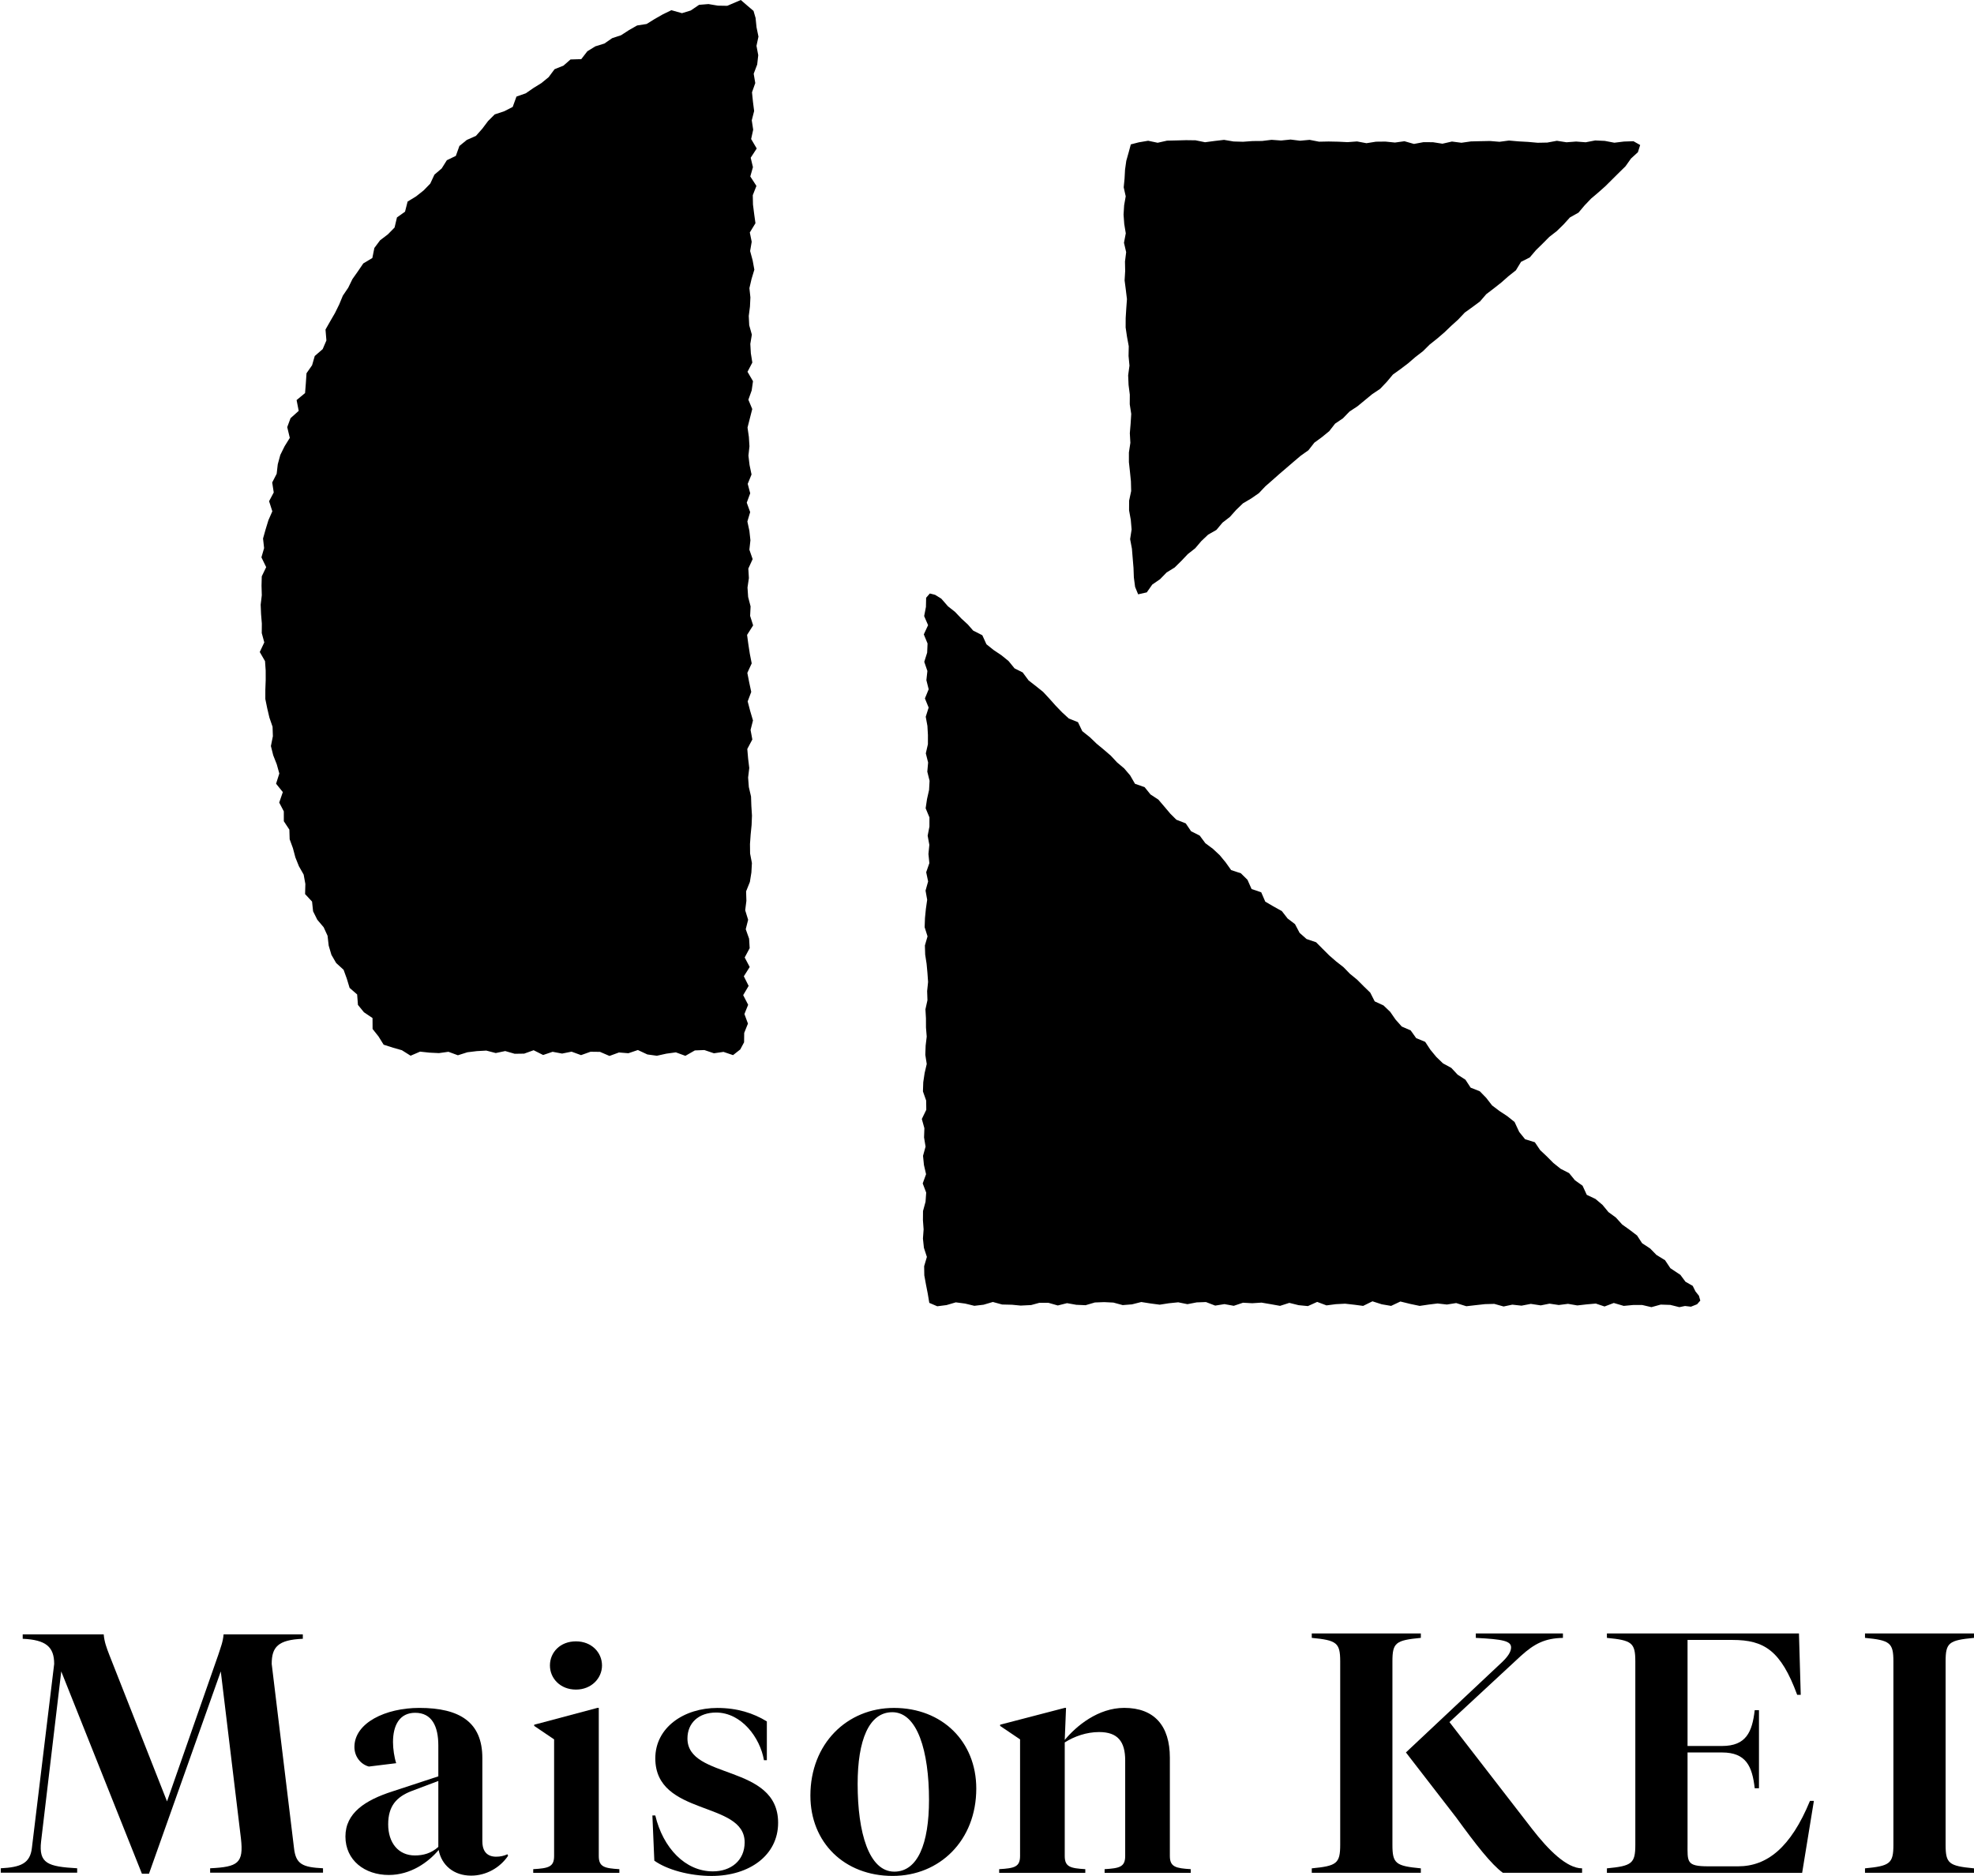 <?xml version="1.0" encoding="utf-8"?>
<!-- Generator: Adobe Illustrator 16.0.0, SVG Export Plug-In . SVG Version: 6.00 Build 0)  -->
<!DOCTYPE svg PUBLIC "-//W3C//DTD SVG 1.1//EN" "http://www.w3.org/Graphics/SVG/1.1/DTD/svg11.dtd">
<svg version="1.1" id="レイヤー_1" xmlns="http://www.w3.org/2000/svg" xmlns:xlink="http://www.w3.org/1999/xlink" x="0px"
	 y="0px" width="94.078px" height="89.4px" viewBox="0 0 94.078 89.4" enable-background="new 0 0 94.078 89.4"
	 xml:space="preserve">
<polygon points="44.567,28.351 44.314,28.286 44.138,28.489 44.129,28.925 44.044,29.364 44.231,29.796 44.027,30.236 
	44.206,30.669 44.187,31.106 44.049,31.544 44.198,31.979 44.15,32.416 44.259,32.851 44.08,33.288 44.258,33.723 44.119,34.161 
	44.199,34.596 44.224,35.033 44.223,35.469 44.123,35.906 44.233,36.342 44.194,36.779 44.302,37.214 44.278,37.651 44.18,38.087 
	44.115,38.523 44.296,38.959 44.295,39.395 44.211,39.83 44.291,40.267 44.248,40.702 44.292,41.137 44.141,41.572 44.233,42.01 
	44.11,42.447 44.188,42.884 44.126,43.32 44.083,43.756 44.067,44.191 44.205,44.628 44.079,45.062 44.093,45.498 44.16,45.933 
	44.2,46.366 44.231,46.802 44.186,47.236 44.201,47.671 44.105,48.104 44.13,48.537 44.131,48.971 44.166,49.404 44.115,49.834 
	44.099,50.273 44.167,50.71 44.066,51.144 44.001,51.58 43.986,52.017 44.14,52.454 44.145,52.894 43.933,53.332 44.055,53.772 
	44.039,54.209 44.111,54.649 43.99,55.088 44.034,55.526 44.135,55.963 43.975,56.403 44.141,56.84 44.11,57.278 43.99,57.718 
	43.986,58.157 44.018,58.594 43.986,59.033 44.032,59.47 44.174,59.906 44.043,60.349 44.051,60.786 44.13,61.22 44.215,61.653 
	44.289,62.096 44.669,62.258 45.111,62.201 45.553,62.071 45.995,62.129 46.436,62.236 46.876,62.184 47.318,62.053 47.759,62.174 
	48.229,62.185 48.643,62.225 49.143,62.2 49.527,62.095 49.97,62.094 50.412,62.22 50.854,62.11 51.296,62.188 51.737,62.207 
	52.18,62.077 52.623,62.06 53.064,62.082 53.507,62.202 53.949,62.167 54.391,62.055 54.831,62.124 55.271,62.182 55.711,62.114 
	56.151,62.069 56.592,62.158 57.032,62.073 57.474,62.057 57.914,62.226 58.356,62.155 58.799,62.236 59.24,62.089 59.681,62.113 
	60.123,62.084 60.563,62.159 61.005,62.238 61.447,62.096 61.889,62.206 62.333,62.249 62.775,62.05 63.218,62.216 63.662,62.158 
	64.105,62.135 64.549,62.185 64.965,62.24 65.409,62.022 65.853,62.164 66.298,62.24 66.741,62.031 67.215,62.147 67.659,62.24 
	68.103,62.175 68.512,62.125 68.957,62.175 69.4,62.105 69.883,62.256 70.327,62.205 70.771,62.156 71.215,62.144 71.66,62.268 
	72.074,62.181 72.514,62.229 72.957,62.144 73.43,62.216 73.847,62.133 74.289,62.198 74.73,62.142 75.173,62.218 75.613,62.168 
	76.054,62.129 76.47,62.268 76.911,62.101 77.384,62.24 77.826,62.198 78.265,62.197 78.705,62.3 79.147,62.178 79.607,62.193 
	80.036,62.3 80.305,62.245 80.589,62.278 80.88,62.162 81.034,61.987 80.968,61.756 80.804,61.55 80.672,61.285 80.327,61.088 
	80.084,60.76 79.607,60.443 79.354,60.063 78.944,59.811 78.645,59.505 78.26,59.252 78.02,58.885 77.67,58.618 77.311,58.361 
	77.013,58.031 76.657,57.77 76.374,57.427 76.038,57.143 75.623,56.947 75.423,56.512 75.062,56.255 74.78,55.911 74.376,55.705 
	74.032,55.429 73.721,55.116 73.401,54.815 73.148,54.44 72.684,54.297 72.404,53.95 72.181,53.473 71.836,53.198 71.465,52.953 
	71.112,52.687 70.829,52.323 70.524,52.01 70.089,51.839 69.841,51.46 69.468,51.219 69.167,50.897 68.771,50.681 68.455,50.377 
	68.172,50.035 67.923,49.656 67.492,49.477 67.231,49.11 66.805,48.925 66.511,48.594 66.254,48.224 65.936,47.92 65.517,47.727 
	65.304,47.309 64.988,47.003 64.678,46.691 64.336,46.412 64.029,46.096 63.68,45.824 63.348,45.535 63.035,45.223 62.724,44.909 
	62.267,44.754 61.937,44.461 61.718,44.045 61.365,43.776 61.09,43.422 60.691,43.201 60.301,42.973 60.108,42.528 59.649,42.372 
	59.453,41.932 59.137,41.621 58.675,41.469 58.412,41.1 58.127,40.755 57.803,40.454 57.446,40.188 57.176,39.825 56.765,39.618 
	56.51,39.242 56.066,39.069 55.784,38.79 55.495,38.448 55.206,38.11 54.831,37.864 54.549,37.515 54.093,37.357 53.861,36.956 
	53.578,36.624 53.24,36.339 52.938,36.015 52.604,35.727 52.263,35.445 51.945,35.139 51.579,34.846 51.375,34.419 50.937,34.244 
	50.613,33.946 50.308,33.629 50.014,33.3 49.714,32.977 49.37,32.701 49.021,32.429 48.74,32.049 48.353,31.856 48.066,31.505 
	47.724,31.228 47.355,30.981 47.012,30.706 46.816,30.276 46.379,30.054 46.122,29.76 45.818,29.481 45.515,29.162 45.18,28.898 
	44.86,28.532 "/>
<polygon points="72.823,6.763 72.369,6.738 71.915,6.698 71.463,6.758 71.009,6.72 70.555,6.729 70.103,6.74 69.65,6.804 
	69.197,6.746 68.745,6.849 68.292,6.778 67.839,6.776 67.387,6.86 66.934,6.731 66.482,6.794 66.028,6.748 65.576,6.753 
	65.124,6.825 64.675,6.741 64.225,6.775 63.773,6.753 63.319,6.744 62.865,6.753 62.413,6.665 61.959,6.707 61.507,6.651 
	61.054,6.697 60.601,6.664 60.148,6.719 59.696,6.723 59.243,6.756 58.791,6.743 58.336,6.666 57.883,6.719 57.431,6.779 
	56.979,6.687 56.525,6.681 56.073,6.693 55.621,6.703 55.172,6.804 54.719,6.708 54.271,6.784 53.893,6.882 53.793,7.254 
	53.677,7.665 53.618,8.084 53.595,8.508 53.554,8.928 53.65,9.357 53.575,9.781 53.547,10.228 53.58,10.675 53.653,11.121 
	53.567,11.571 53.671,12.017 53.615,12.466 53.624,12.915 53.597,13.365 53.655,13.812 53.709,14.258 53.676,14.708 53.648,15.159 
	53.646,15.607 53.712,16.054 53.795,16.503 53.785,16.966 53.829,17.426 53.766,17.889 53.786,18.348 53.845,18.807 53.842,19.268 
	53.913,19.727 53.884,20.187 53.846,20.647 53.872,21.106 53.802,21.565 53.802,22.023 53.852,22.482 53.898,22.942 53.91,23.403 
	53.812,23.863 53.81,24.322 53.892,24.779 53.931,25.236 53.86,25.696 53.946,26.152 53.983,26.608 54.021,27.064 54.038,27.52 
	54.097,27.971 54.242,28.326 54.654,28.233 54.916,27.86 55.287,27.605 55.598,27.285 55.983,27.047 56.301,26.733 56.609,26.409 
	56.961,26.132 57.253,25.789 57.577,25.482 57.973,25.256 58.262,24.91 58.615,24.637 58.915,24.301 59.236,23.991 59.627,23.76 
	59.996,23.505 60.305,23.178 60.639,22.886 60.973,22.59 61.312,22.3 61.65,22.009 61.992,21.719 62.359,21.459 62.64,21.098 
	63.001,20.834 63.348,20.551 63.63,20.19 64.002,19.938 64.316,19.614 64.695,19.364 65.047,19.074 65.397,18.786 65.776,18.532 
	66.091,18.201 66.386,17.849 66.755,17.585 67.116,17.31 67.459,17.014 67.817,16.738 68.139,16.419 68.493,16.138 68.835,15.844 
	69.162,15.531 69.496,15.229 69.806,14.9 70.174,14.635 70.536,14.366 70.833,14.021 71.195,13.745 71.551,13.464 71.89,13.165 
	72.245,12.884 72.49,12.48 72.906,12.27 73.2,11.924 73.521,11.61 73.839,11.289 74.195,11.013 74.519,10.696 74.822,10.362 
	75.228,10.135 75.52,9.789 75.829,9.465 76.175,9.172 76.511,8.873 76.83,8.556 77.148,8.24 77.469,7.925 77.732,7.555 
	78.061,7.253 78.168,6.912 77.849,6.731 77.394,6.746 76.938,6.802 76.482,6.715 76.025,6.694 75.571,6.781 75.115,6.746 
	74.657,6.781 74.199,6.71 73.741,6.795 73.282,6.804 "/>
<polygon points="35.626,20.378 35.738,19.937 35.851,19.495 35.666,19.05 35.824,18.61 35.887,18.168 35.625,17.72 35.855,17.28 
	35.784,16.835 35.759,16.391 35.832,15.948 35.707,15.503 35.685,15.059 35.742,14.615 35.763,14.176 35.716,13.733 35.818,13.294 
	35.951,12.853 35.87,12.409 35.75,11.965 35.825,11.523 35.735,11.079 36.004,10.639 35.942,10.195 35.886,9.749 35.876,9.303 
	36.05,8.861 35.758,8.41 35.884,7.966 35.777,7.518 36.064,7.077 35.798,6.626 35.896,6.181 35.828,5.735 35.941,5.291 
	35.884,4.844 35.839,4.399 35.995,3.959 35.92,3.514 36.087,3.074 36.137,2.63 36.053,2.185 36.147,1.745 36.055,1.3 36.01,0.857 
	35.912,0.52 35.654,0.301 35.306,0 34.66,0.277 34.213,0.269 33.765,0.194 33.318,0.23 32.922,0.499 32.502,0.628 31.997,0.486 
	31.591,0.683 31.2,0.906 30.817,1.143 30.364,1.214 29.976,1.435 29.6,1.679 29.173,1.82 28.805,2.075 28.372,2.209 27.992,2.444 
	27.702,2.819 27.19,2.834 26.852,3.13 26.429,3.299 26.147,3.678 25.802,3.96 25.423,4.195 25.057,4.448 24.614,4.603 24.435,5.096 
	24.032,5.302 23.576,5.453 23.259,5.771 22.983,6.137 22.682,6.477 22.246,6.67 21.895,6.956 21.725,7.429 21.296,7.637 
	21.05,8.029 20.705,8.323 20.505,8.751 20.191,9.074 19.832,9.359 19.426,9.607 19.303,10.09 18.919,10.362 18.805,10.844 
	18.488,11.167 18.113,11.454 17.842,11.818 17.745,12.297 17.314,12.555 17.058,12.931 16.796,13.302 16.596,13.713 16.34,14.091 
	16.165,14.513 15.964,14.921 15.737,15.312 15.513,15.706 15.556,16.226 15.379,16.639 15,16.968 14.874,17.407 14.608,17.789 
	14.576,18.264 14.539,18.734 14.135,19.068 14.236,19.582 13.847,19.93 13.689,20.358 13.812,20.869 13.563,21.27 13.359,21.683 
	13.238,22.128 13.186,22.581 12.973,22.995 13.046,23.471 12.824,23.888 12.979,24.369 12.793,24.792 12.66,25.226 12.536,25.666 
	12.587,26.123 12.459,26.564 12.686,27.031 12.475,27.469 12.464,27.919 12.477,28.37 12.423,28.821 12.442,29.271 12.479,29.722 
	12.475,30.173 12.596,30.617 12.38,31.075 12.631,31.511 12.662,31.96 12.663,32.409 12.646,32.863 12.645,33.316 12.736,33.76 
	12.84,34.202 12.99,34.638 13.005,35.089 12.911,35.558 13.021,35.997 13.19,36.428 13.312,36.866 13.157,37.352 13.479,37.752 
	13.307,38.251 13.526,38.67 13.527,39.141 13.791,39.541 13.805,40.001 13.961,40.427 14.077,40.864 14.245,41.284 14.472,41.684 
	14.553,42.13 14.54,42.613 14.872,42.969 14.921,43.432 15.122,43.836 15.425,44.193 15.611,44.599 15.665,45.069 15.795,45.508 
	16.021,45.898 16.375,46.221 16.529,46.646 16.662,47.084 17.021,47.396 17.059,47.895 17.345,48.245 17.754,48.521 17.757,49.042 
	18.037,49.394 18.284,49.791 18.741,49.937 19.153,50.054 19.569,50.316 20.02,50.122 20.47,50.17 20.92,50.192 21.372,50.129 
	21.823,50.295 22.275,50.152 22.726,50.097 23.177,50.072 23.627,50.189 24.078,50.094 24.53,50.224 24.981,50.217 25.433,50.055 
	25.885,50.282 26.336,50.129 26.789,50.214 27.24,50.123 27.692,50.288 28.144,50.127 28.596,50.133 29.047,50.327 29.498,50.162 
	29.948,50.198 30.4,50.045 30.853,50.256 31.306,50.318 31.758,50.218 32.211,50.156 32.664,50.322 33.116,50.064 33.569,50.046 
	34.024,50.2 34.48,50.134 34.936,50.288 35.28,50.017 35.462,49.677 35.468,49.229 35.646,48.785 35.478,48.329 35.656,47.888 
	35.419,47.429 35.679,46.988 35.45,46.531 35.73,46.088 35.491,45.634 35.728,45.19 35.701,44.739 35.541,44.286 35.655,43.838 
	35.515,43.384 35.572,42.934 35.558,42.483 35.738,42.035 35.81,41.585 35.835,41.133 35.748,40.679 35.743,40.228 35.775,39.775 
	35.82,39.323 35.838,38.871 35.809,38.417 35.793,37.964 35.688,37.51 35.654,37.057 35.709,36.603 35.654,36.151 35.615,35.697 
	35.855,35.244 35.771,34.79 35.886,34.337 35.752,33.884 35.633,33.429 35.803,32.977 35.706,32.523 35.617,32.071 35.825,31.617 
	35.736,31.164 35.666,30.712 35.605,30.26 35.893,29.806 35.75,29.354 35.772,28.902 35.655,28.452 35.625,28.001 35.691,27.55 
	35.664,27.099 35.87,26.648 35.714,26.199 35.764,25.75 35.715,25.302 35.619,24.855 35.752,24.407 35.589,23.958 35.754,23.509 
	35.635,23.061 35.817,22.614 35.723,22.164 35.669,21.716 35.718,21.27 35.69,20.822 "/>
<g>
	<path d="M76.583,89.258v-0.211c1.186-0.114,1.354-0.228,1.354-1.121v-8.742c0-0.894-0.169-1.007-1.354-1.121v-0.212h9.153
		l0.085,2.926h-0.17c-0.778-2.113-1.573-2.616-3.081-2.616h-2.144v5.054h1.643c1.15,0,1.439-0.667,1.558-1.707h0.203v3.721h-0.203
		c-0.118-1.04-0.407-1.705-1.558-1.705h-1.643v4.338c0,0.878-0.065,1.088,0.984,1.088h1.43c1.372,0,2.506-0.894,3.42-3.118h0.187
		l-0.559,3.428H76.583z"/>
	<path d="M92.725,87.925c0,0.894,0.152,1.008,1.354,1.122v0.211h-5.196v-0.211c1.185-0.114,1.354-0.229,1.354-1.122v-8.741
		c0-0.894-0.17-1.007-1.354-1.122v-0.21h5.196v0.21c-1.201,0.115-1.354,0.229-1.354,1.122V87.925z"/>
	<path d="M66.361,87.925c0,0.894,0.153,1.008,1.354,1.122v0.211h-5.198v-0.211c1.185-0.114,1.355-0.229,1.355-1.122v-8.741
		c0-0.894-0.171-1.007-1.355-1.122v-0.21h5.198v0.21c-1.201,0.115-1.354,0.229-1.354,1.122V87.925z"/>
	<path d="M67.004,83.523l4.601-4.322c0.251-0.244,0.411-0.472,0.411-0.683c0-0.309-0.393-0.39-1.681-0.455v-0.212h4.152v0.212
		c-0.86,0.017-1.361,0.276-2.006,0.86l-3.402,3.153l3.941,5.096c0.769,0.991,1.644,1.875,2.38,1.875v0.211h-3.777
		c-0.556-0.406-1.288-1.349-2.221-2.632L67.004,83.523z"/>
	<path d="M10.522,79.661L7.1,89.304H6.764l-3.845-9.643l-0.961,8.105c-0.118,1.052,0.321,1.197,1.72,1.278v0.21H0.037v-0.21
		c0.943-0.049,1.399-0.227,1.483-0.971l1.062-8.769c0-0.81-0.387-1.149-1.5-1.198v-0.21h3.86c0.034,0.373,0.135,0.631,0.271,0.986
		l2.747,6.974l2.444-6.989c0.118-0.372,0.219-0.598,0.252-0.971h3.776v0.21c-1.18,0.049-1.483,0.389-1.483,1.198l1.062,8.769
		c0.084,0.776,0.404,0.922,1.383,0.971v0.21h-5.379v-0.21c1.332-0.065,1.603-0.243,1.467-1.425L10.522,79.661z"/>
	<path d="M22.989,87.763c0,0.495,0.246,0.729,0.659,0.729c0.199,0,0.383-0.044,0.536-0.116l0.031,0.072
		c-0.383,0.567-1.042,0.946-1.762,0.946c-0.827,0-1.409-0.496-1.547-1.223c-0.49,0.583-1.333,1.192-2.375,1.192
		c-1.149,0-2.068-0.698-2.068-1.833c0-1.12,0.935-1.732,2.252-2.154l2.175-0.714v-1.471c0-0.915-0.307-1.558-1.104-1.558
		c-0.735,0-1.056,0.584-1.056,1.397c0,0.32,0.061,0.729,0.152,1.005l-1.302,0.16c-0.383-0.102-0.689-0.467-0.689-0.932
		c0-1.15,1.485-1.863,3.094-1.863c1.93,0,3.003,0.685,3.003,2.388V87.763z M20.89,88.025v-3.143l-1.271,0.479
		c-0.721,0.277-1.119,0.715-1.119,1.588c0,0.887,0.491,1.483,1.271,1.483C20.17,88.432,20.553,88.331,20.89,88.025"/>
	<path d="M28.537,88.46c0,0.524,0.276,0.583,0.981,0.626v0.175h-4.105v-0.175c0.72-0.043,0.995-0.102,0.995-0.626v-5.56
		l-0.949-0.642v-0.057l3.017-0.803h0.061V88.46z M26.209,79.378c0-0.628,0.49-1.15,1.241-1.15c0.735,0,1.241,0.522,1.241,1.15
		c0,0.609-0.506,1.149-1.241,1.149C26.7,80.528,26.209,79.988,26.209,79.378"/>
	<path d="M31.184,88.681l-0.092-2.155h0.138c0.367,1.544,1.425,2.665,2.743,2.665c0.857,0,1.516-0.51,1.516-1.384
		c0-1.993-4.258-1.223-4.258-4.003c0-1.47,1.363-2.402,2.956-2.402c0.95,0,1.717,0.247,2.36,0.642v1.848h-0.138
		c-0.184-1.077-1.073-2.271-2.283-2.271c-0.827,0-1.363,0.495-1.363,1.237c0,1.98,4.321,1.193,4.321,4.019
		c0,1.543-1.364,2.532-3.171,2.532C32.869,89.408,31.797,89.117,31.184,88.681"/>
	<path d="M46.528,85.245c0,2.475-1.747,4.163-3.984,4.163c-2.313,0-3.922-1.602-3.922-3.828c0-2.475,1.748-4.179,3.983-4.179
		C44.903,81.402,46.528,83.003,46.528,85.245 M44.275,85.784c0-2.315-0.552-4.179-1.747-4.179c-1.118,0-1.654,1.34-1.654,3.42
		c0,2.316,0.536,4.179,1.747,4.179C43.74,89.204,44.275,87.865,44.275,85.784"/>
	<path d="M53.625,83.905c0-0.902-0.354-1.354-1.242-1.354c-0.598,0-1.179,0.203-1.639,0.495v5.414c0,0.524,0.276,0.583,0.98,0.626
		v0.175h-4.105v-0.175c0.72-0.043,0.996-0.102,0.996-0.626V82.9l-0.95-0.641v-0.058l3.079-0.802h0.062l-0.062,1.529
		c0.552-0.67,1.593-1.529,2.835-1.529c1.439,0,2.175,0.859,2.175,2.374v4.687c0,0.524,0.291,0.583,0.995,0.626v0.175h-4.105v-0.175
		c0.705-0.043,0.981-0.102,0.981-0.626V83.905z"/>
</g>
</svg>
